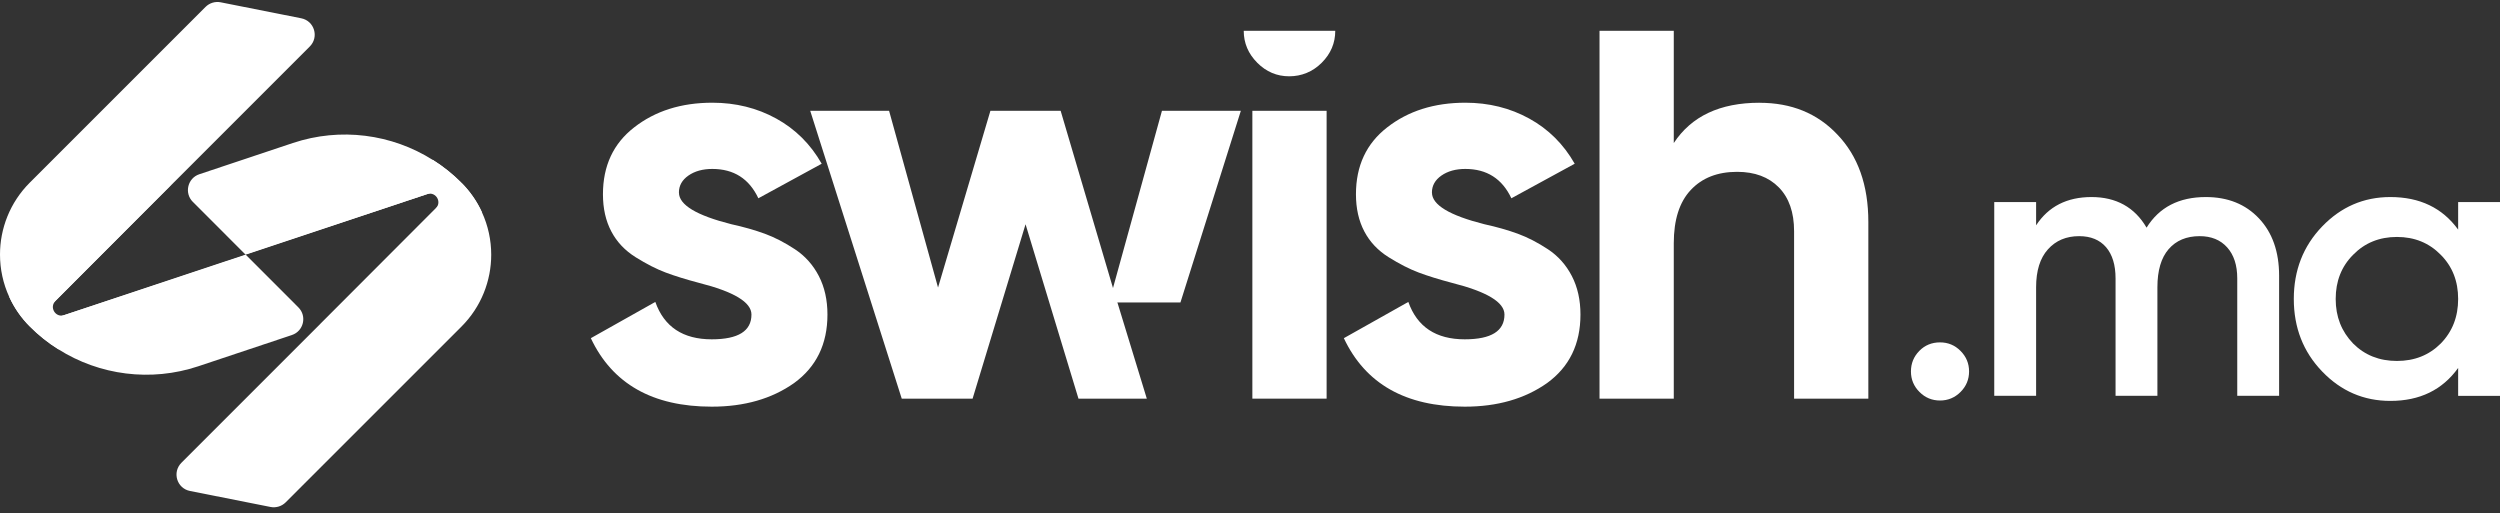 <svg width="419" height="86" viewBox="0 0 419 86" fill="none" xmlns="http://www.w3.org/2000/svg">
<rect x="0" y="0" width="419" height="86" fill="#333333" stroke="none"/>
<path d="M113.792 32.274C113.792 34.337 116.72 36.1 122.569 37.578C124.626 38.03 126.489 38.556 128.166 39.168C129.837 39.781 131.527 40.653 133.231 41.777C134.934 42.902 136.272 44.399 137.237 46.263C138.202 48.126 138.681 50.282 138.681 52.724C138.681 57.676 136.811 61.502 133.084 64.204C129.351 66.84 124.752 68.157 119.289 68.157C109.379 68.157 102.631 64.331 99.024 56.678L109.832 50.602C111.309 54.781 114.464 56.87 119.289 56.87C123.727 56.87 125.944 55.486 125.944 52.718C125.944 50.661 123.015 48.891 117.166 47.414C114.976 46.835 113.113 46.256 111.569 45.677C110.025 45.098 108.355 44.246 106.551 43.121C104.748 41.997 103.383 40.553 102.452 38.782C101.52 37.012 101.054 34.943 101.054 32.56C101.054 27.802 102.791 24.068 106.265 21.366C109.799 18.598 114.178 17.214 119.388 17.214C123.315 17.214 126.882 18.099 130.096 19.869C133.31 21.639 135.853 24.162 137.716 27.442L127.101 33.232C125.558 29.951 122.982 28.314 119.382 28.314C117.771 28.314 116.44 28.687 115.376 29.426C114.317 30.164 113.785 31.116 113.785 32.274" fill="white"/>
<path d="M177.765 18.571L186.543 48.292L192.207 66.819H180.754L171.883 37.584L163.005 66.819H151.133L135.793 18.571H149.01L157.215 48.192L165.993 18.571H177.765Z" fill="white"/>
<path d="M197.844 50.688H185.872L194.743 18.571H207.966L197.844 50.688Z" fill="white"/>
<path d="M239.996 32.274C239.996 34.337 242.924 36.1 248.774 37.578C250.83 38.03 252.693 38.556 254.37 39.168C256.041 39.781 257.731 40.653 259.435 41.777C261.138 42.902 262.476 44.399 263.441 46.263C264.406 48.126 264.885 50.282 264.885 52.724C264.885 57.676 263.015 61.502 259.288 64.204C255.555 66.84 250.956 68.157 245.493 68.157C235.584 68.157 228.835 64.331 225.229 56.678L236.036 50.602C237.513 54.781 240.668 56.87 245.493 56.87C249.932 56.87 252.148 55.486 252.148 52.718C252.148 50.661 249.219 48.891 243.37 47.414C241.18 46.835 239.317 46.256 237.773 45.677C236.229 45.098 234.559 44.246 232.755 43.121C230.952 41.997 229.587 40.553 228.656 38.782C227.724 37.012 227.258 34.943 227.258 32.56C227.258 27.802 228.995 24.068 232.469 21.366C236.003 18.598 240.382 17.214 245.593 17.214C249.519 17.214 253.086 18.099 256.3 19.869C259.515 21.639 262.057 24.162 263.92 27.442L253.306 33.232C251.762 29.951 249.186 28.314 245.586 28.314C243.975 28.314 242.644 28.687 241.58 29.426C240.521 30.164 239.989 31.116 239.989 32.274" fill="white"/>
<path d="M325.146 57.383C326.49 57.383 327.635 57.855 328.586 58.814C329.538 59.765 330.017 60.917 330.017 62.254C330.017 63.592 329.538 64.743 328.586 65.695C327.635 66.647 326.483 67.126 325.146 67.126C323.808 67.126 322.657 66.653 321.705 65.695C320.754 64.743 320.274 63.599 320.274 62.254C320.274 60.91 320.74 59.765 321.672 58.814C322.604 57.862 323.762 57.383 325.146 57.383Z" fill="white"/>
<path d="M369.7 33.025C373.38 33.025 376.349 34.216 378.598 36.599C380.847 38.981 381.979 42.182 381.979 46.208V66.339H374.964V46.661C374.964 44.451 374.399 42.721 373.274 41.463C372.149 40.206 370.612 39.58 368.662 39.58C366.453 39.58 364.722 40.305 363.465 41.756C362.207 43.207 361.581 45.337 361.581 48.151V66.339H354.567V46.661C354.567 44.411 354.035 42.668 352.976 41.43C351.912 40.199 350.408 39.58 348.465 39.58C346.302 39.58 344.558 40.312 343.234 41.789C341.909 43.26 341.251 45.383 341.251 48.151V66.339H334.236V33.863H341.251V37.763C343.327 34.602 346.421 33.025 350.541 33.025C354.66 33.025 357.775 34.735 359.765 38.156C361.887 34.735 365.195 33.025 369.7 33.025Z" fill="white"/>
<path d="M411.986 38.482V33.87H419V66.346H411.986V61.668C409.344 65.348 405.557 67.191 400.62 67.191C396.161 67.191 392.347 65.547 389.186 62.253C386.025 58.966 384.441 54.913 384.441 50.108C384.441 45.303 386.025 41.25 389.186 37.963C392.347 34.675 396.154 33.025 400.62 33.025C405.557 33.025 409.344 34.842 411.986 38.482ZM394.384 57.575C396.334 59.525 398.776 60.496 401.724 60.496C404.672 60.496 407.115 59.525 409.065 57.575C411.014 55.585 411.986 53.096 411.986 50.108C411.986 47.12 411.014 44.651 409.065 42.701C407.115 40.711 404.672 39.713 401.724 39.713C398.776 39.713 396.334 40.711 394.384 42.701C392.434 44.651 391.462 47.12 391.462 50.108C391.462 53.096 392.434 55.545 394.384 57.575Z" fill="white"/>
<path d="M222.34 18.571H209.896V66.813H222.34V18.571Z" fill="white"/>
<path d="M210.713 10.519C212.224 12.03 214.007 12.788 216.07 12.788C218.133 12.788 220.01 12.03 221.52 10.519C223.031 9.008 223.79 7.225 223.79 5.162H208.45C208.45 7.218 209.209 9.008 210.72 10.519" fill="white"/>
<path d="M294.899 17.22C288.271 17.22 283.48 19.476 280.525 23.975V5.162H268.08V66.819H280.525V40.765C280.525 36.846 281.47 33.864 283.373 31.841C285.27 29.811 287.858 28.8 291.139 28.8C294.101 28.8 296.43 29.672 298.134 31.409C299.837 33.145 300.689 35.588 300.689 38.742V66.819H313.134V37.198C313.134 31.023 311.397 26.138 307.923 22.531C304.576 18.991 300.237 17.227 294.899 17.227" fill="white"/>
<path d="M51.928 7.785L9.23 50.483L4.991 54.722C3.514 53.244 2.369 51.567 1.557 49.784C0.519 47.528 0 45.105 0 42.663C0 38.311 1.664 33.939 4.991 30.611L34.453 1.156C35.111 0.498 36.063 0.205 36.981 0.385L50.491 3.066C52.687 3.499 53.505 6.208 51.922 7.791L51.928 7.785Z" fill="white"/>
<path d="M48.914 56.153L33.228 61.39C25.282 64.039 16.671 62.901 9.77 58.535C8.059 57.464 6.462 56.193 4.998 54.722L10.575 52.865L41.167 42.67L50.012 51.521C51.483 52.985 50.89 55.501 48.914 56.153Z" fill="white"/>
<path d="M41.181 42.728L9.777 58.534C8.066 57.462 6.469 56.191 5.005 54.721C3.541 53.25 2.383 51.566 1.571 49.783L28.697 30.949L9.284 50.435C9.284 50.435 9.251 50.468 9.244 50.488C8.293 51.52 9.251 53.15 10.582 52.864C10.642 52.857 10.702 52.837 10.755 52.824L41.181 42.735V42.728Z" fill="white"/>
<path d="M30.4 77.567L73.098 34.87L77.337 30.63C78.814 32.108 79.959 33.785 80.771 35.568C81.809 37.824 82.328 40.247 82.328 42.689C82.328 47.041 80.664 51.414 77.337 54.741L47.876 84.196C47.217 84.855 46.265 85.147 45.347 84.968L31.837 82.286C29.641 81.853 28.823 79.145 30.406 77.561L30.4 77.567Z" fill="white"/>
<path d="M33.414 29.2L49.1 23.963C57.046 21.314 65.657 22.452 72.558 26.818C74.269 27.889 75.866 29.16 77.33 30.631L71.753 32.488L41.161 42.683L32.316 33.832C30.846 32.368 31.438 29.852 33.414 29.2Z" fill="white"/>
<path d="M41.155 42.622L72.56 26.817C74.27 27.888 75.867 29.159 77.331 30.63C78.795 32.101 79.953 33.785 80.765 35.568L53.64 54.401L73.052 34.916C73.052 34.916 73.085 34.883 73.092 34.863C74.044 33.831 73.085 32.201 71.754 32.487C71.695 32.493 71.635 32.514 71.582 32.527L41.155 42.616V42.622Z" fill="white"/>
</svg>
